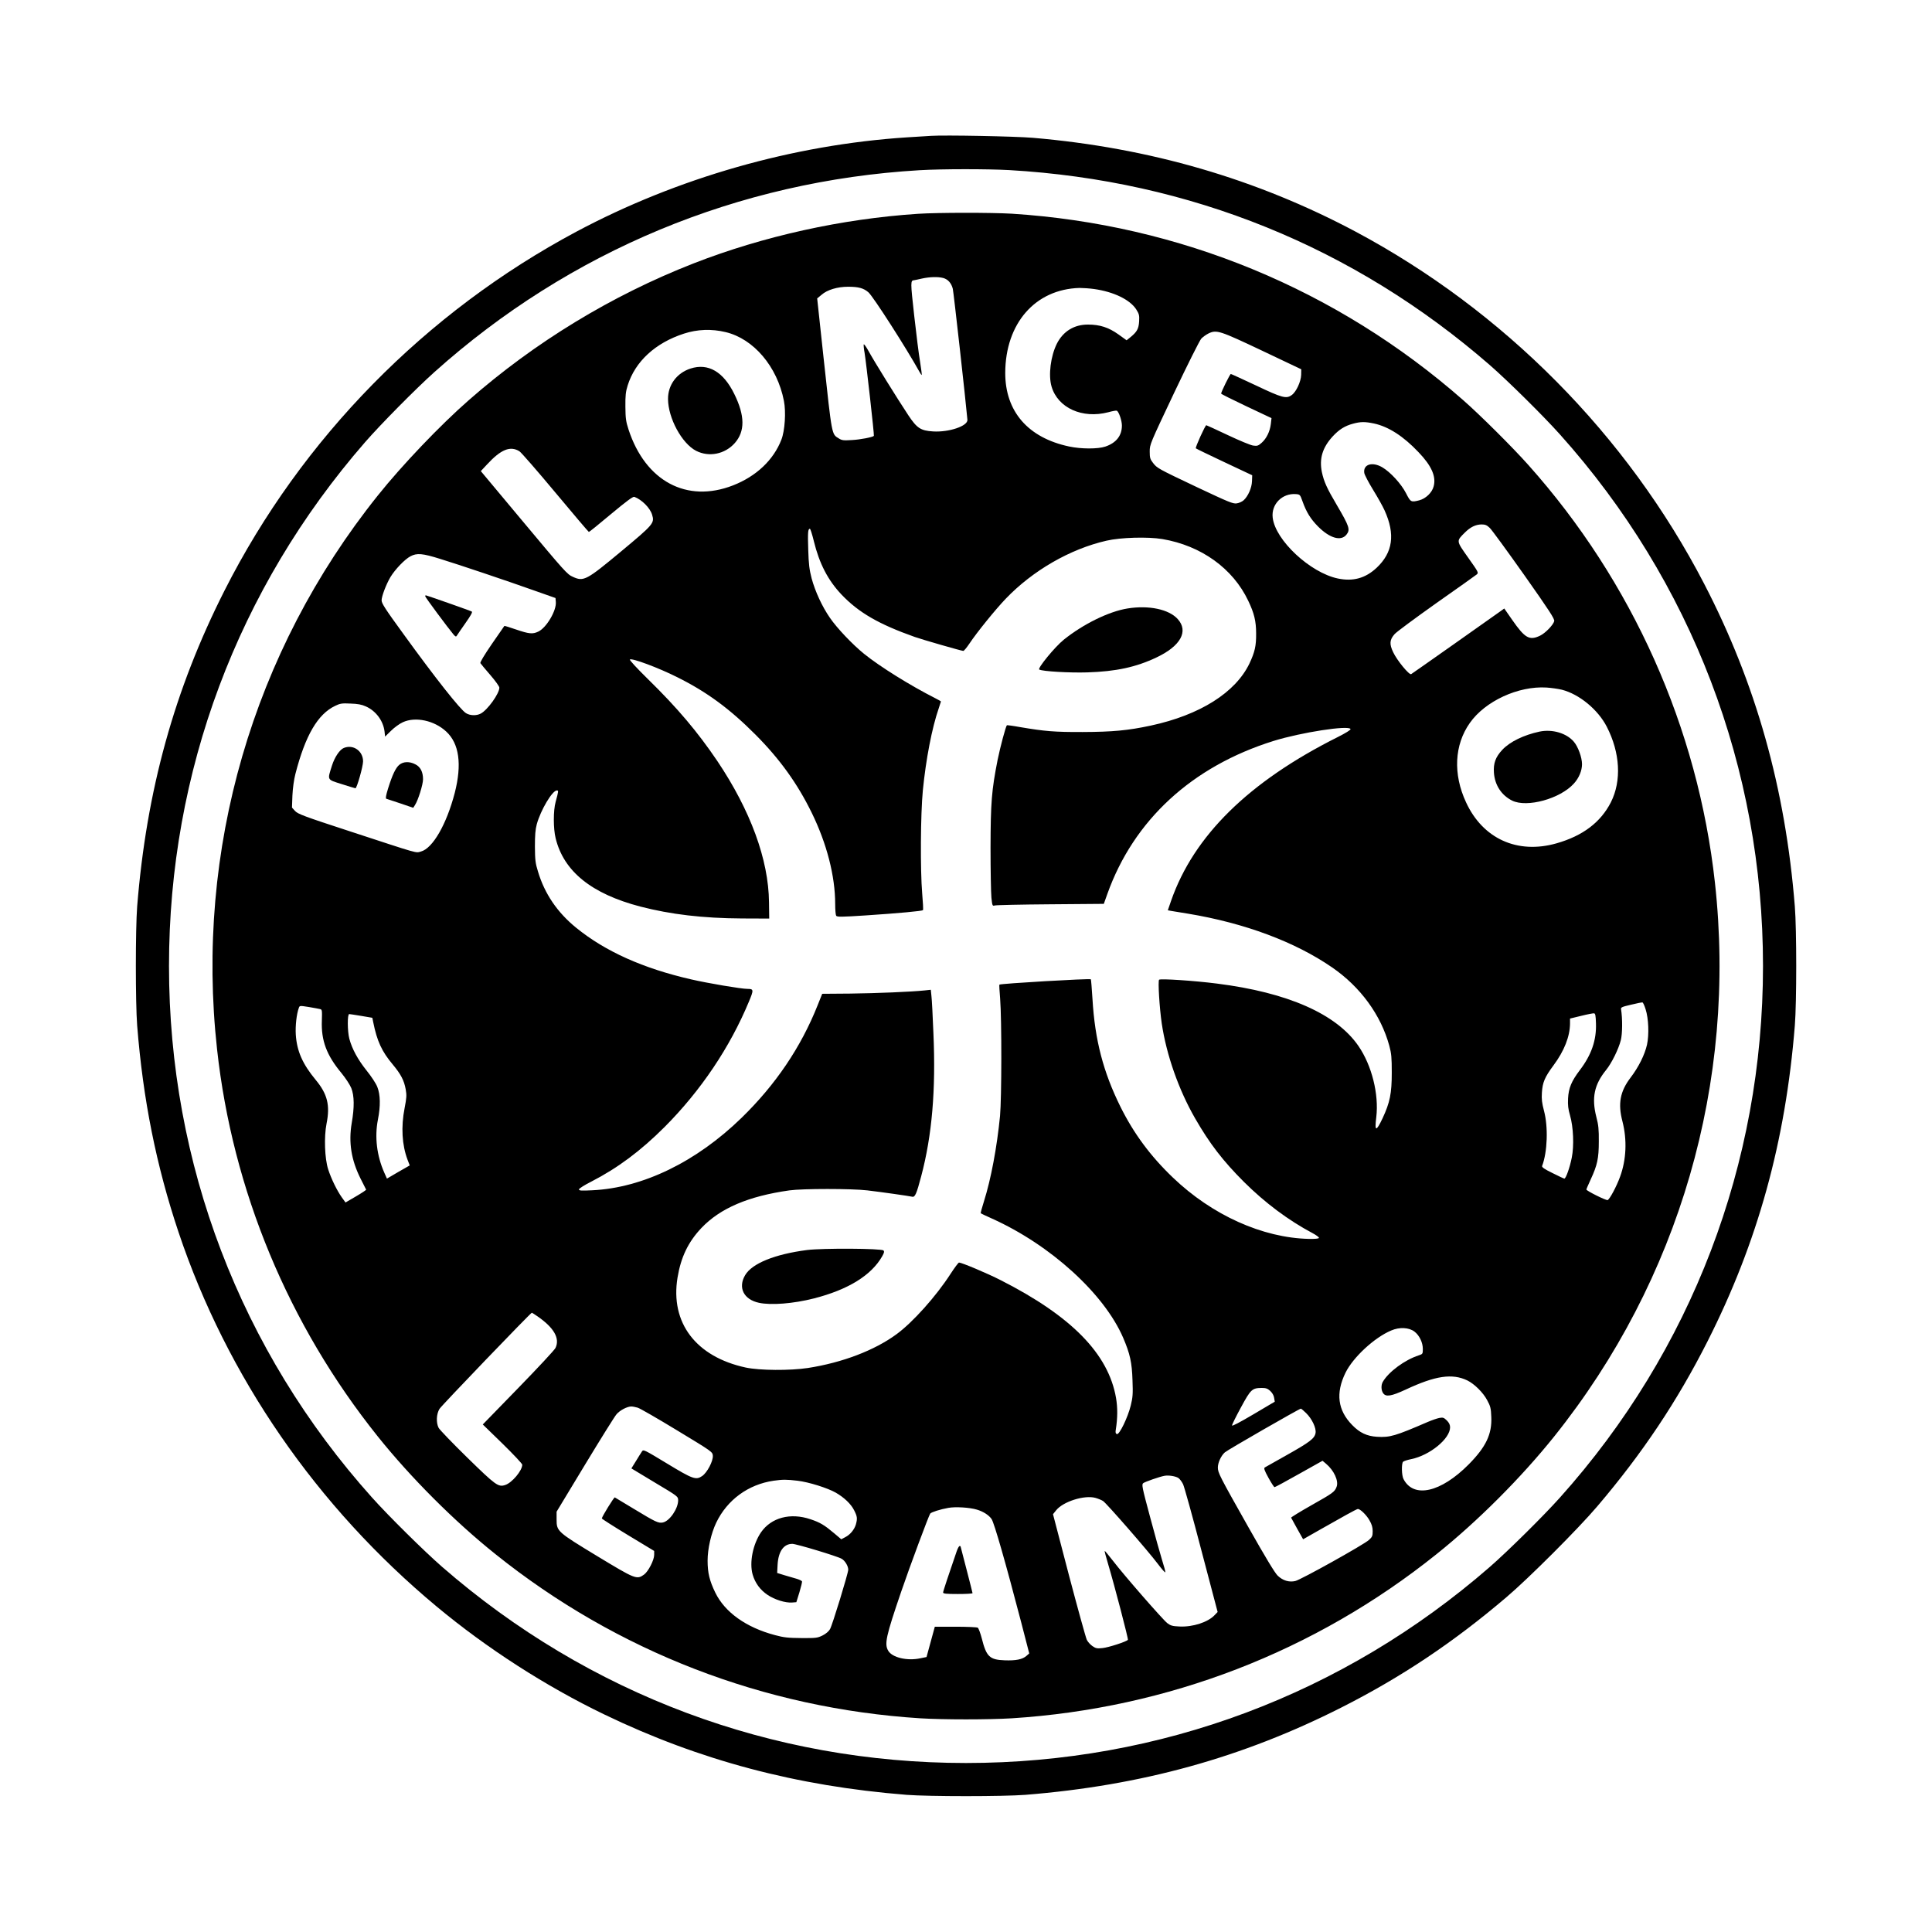 <?xml version="1.0" standalone="no"?>
<!DOCTYPE svg PUBLIC "-//W3C//DTD SVG 20010904//EN"
 "http://www.w3.org/TR/2001/REC-SVG-20010904/DTD/svg10.dtd">
<svg version="1.0" xmlns="http://www.w3.org/2000/svg"
 width="1772pt" height="1772pt" viewBox="0 0 1772 1772"
 preserveAspectRatio="xMidYMid meet">
<g transform="translate(0,1772) scale(0.1,-0.1)"
fill="#000000" stroke="none">
<path d="M8540 16474 c-30 -2 -131 -8 -225 -14 -1040 -68 -2102 -371 -3027
-864 -1385 -739 -2522 -1897 -3228 -3291 -461 -910 -717 -1837 -802 -2900 -16
-209 -16 -881 0 -1090 54 -682 175 -1285 379 -1895 444 -1325 1267 -2519 2368
-3435 460 -383 1002 -732 1540 -991 870 -419 1761 -656 2770 -736 209 -16 881
-16 1090 0 1063 85 1990 341 2900 802 547 277 1025 596 1511 1010 204 173 661
630 834 834 414 486 733 964 1010 1511 461 910 717 1835 802 2900 17 209 17
881 0 1090 -86 1082 -357 2046 -832 2961 -707 1363 -1837 2504 -3198 3230
-908 483 -1890 769 -2959 860 -165 14 -807 26 -933 18z m716 -314 c1660 -96
3165 -707 4409 -1789 163 -142 490 -465 643 -636 1207 -1347 1862 -3062 1862
-4875 0 -1813 -655 -3528 -1862 -4875 -153 -171 -480 -494 -643 -636 -1344
-1170 -3025 -1799 -4805 -1799 -1780 0 -3461 629 -4805 1799 -163 142 -490
465 -643 636 -1207 1347 -1862 3062 -1862 4875 0 1780 629 3461 1799 4805 142
163 465 490 636 643 1238 1109 2785 1753 4450 1851 207 12 618 12 821 1z"/>
<path d="M8420 15759 c-699 -46 -1418 -205 -2059 -455 -752 -294 -1456 -723
-2061 -1254 -262 -229 -613 -597 -835 -875 -1148 -1434 -1676 -3252 -1474
-5080 142 -1293 655 -2527 1474 -3550 302 -377 702 -778 1080 -1080 1114 -893
2464 -1414 3895 -1505 212 -13 628 -13 840 0 1431 91 2781 612 3895 1505 378
302 778 703 1080 1080 1148 1434 1676 3252 1474 5080 -156 1417 -757 2762
-1711 3830 -145 163 -447 463 -598 595 -1157 1016 -2602 1612 -4140 1710 -188
11 -674 11 -860 -1z m232 -589 c43 -12 74 -47 87 -99 7 -27 118 -1020 134
-1201 5 -57 -168 -116 -315 -107 -114 7 -148 30 -226 147 -103 155 -319 504
-364 587 -23 42 -44 71 -46 64 -2 -6 1 -41 8 -78 14 -83 90 -756 85 -761 -12
-12 -124 -34 -200 -38 -79 -5 -94 -3 -122 15 -66 41 -61 16 -140 745 l-58 539
40 33 c52 46 146 74 244 74 96 0 142 -13 186 -51 45 -40 350 -516 468 -729 10
-18 19 -31 21 -29 2 2 -5 56 -15 119 -11 63 -35 254 -54 424 -35 314 -35 324
0 326 6 1 37 7 70 15 74 16 148 18 197 5z m1384 -101 c178 -25 327 -97 385
-186 27 -43 30 -55 27 -110 -4 -69 -20 -97 -80 -146 l-35 -28 -75 54 c-90 64
-170 90 -278 90 -127 1 -228 -61 -286 -174 -58 -116 -80 -291 -49 -395 58
-196 282 -297 520 -235 39 11 74 17 79 14 19 -12 46 -91 46 -136 0 -93 -52
-159 -152 -193 -68 -23 -221 -23 -333 1 -376 80 -585 321 -585 674 1 455 275
769 682 780 31 0 92 -4 134 -10z m-3381 -395 c257 -61 474 -316 535 -631 20
-100 9 -273 -23 -355 -72 -187 -231 -337 -444 -420 -424 -165 -803 38 -958
512 -24 74 -28 102 -29 210 -1 102 3 138 21 195 69 220 254 390 516 475 123
40 253 45 382 14z m4922 -171 l358 -170 -1 -52 c-2 -61 -45 -155 -86 -184 -50
-37 -87 -27 -327 87 -124 58 -228 106 -232 106 -8 0 -89 -165 -89 -180 0 -4
104 -56 231 -116 l231 -109 -6 -53 c-8 -69 -40 -134 -84 -173 -30 -27 -41 -31
-76 -26 -23 2 -128 46 -234 96 -106 50 -195 91 -198 91 -10 0 -103 -205 -96
-212 4 -4 122 -61 262 -127 l255 -120 -2 -55 c-2 -60 -35 -136 -76 -174 -14
-13 -43 -26 -64 -29 -35 -5 -74 12 -359 146 -367 174 -372 177 -410 227 -25
32 -29 46 -29 103 0 65 3 71 223 536 123 259 235 483 250 499 15 16 45 37 67
48 74 35 101 26 492 -159z m1024 -667 c134 -29 270 -116 410 -264 120 -125
163 -224 138 -314 -15 -57 -72 -111 -132 -127 -76 -19 -79 -17 -121 65 -44 86
-143 194 -218 238 -92 54 -177 27 -165 -52 3 -18 40 -88 81 -155 42 -68 89
-152 105 -188 100 -220 76 -387 -73 -527 -103 -96 -216 -127 -355 -98 -254 53
-574 351 -598 558 -15 123 88 227 215 216 35 -3 37 -6 58 -65 36 -101 75 -163
142 -231 108 -109 212 -139 262 -75 36 46 26 75 -89 271 -91 154 -118 214
-137 302 -25 123 5 224 98 326 59 64 112 98 188 118 70 19 109 19 191 2z
m-7837 -255 c17 -11 166 -182 331 -380 165 -198 303 -360 306 -360 3 -1 95 73
203 164 143 119 201 162 214 158 68 -25 145 -102 163 -164 24 -77 13 -89 -286
-338 -316 -263 -342 -277 -440 -232 -54 24 -67 39 -484 538 l-361 432 56 60
c128 139 214 174 298 122z m8900 -703 c19 -18 161 -213 316 -432 232 -329 280
-403 275 -423 -9 -35 -80 -109 -129 -133 -98 -47 -139 -24 -256 144 l-73 105
-46 -33 c-68 -49 -794 -561 -808 -569 -17 -11 -130 126 -165 201 -36 75 -33
114 13 166 16 19 188 146 381 283 194 136 361 255 372 264 19 16 17 20 -78
154 -111 157 -110 151 -31 230 51 51 99 74 153 75 34 0 49 -6 76 -32z m-6200
-120 c51 -208 130 -360 254 -491 158 -166 342 -272 672 -389 71 -25 429 -128
445 -128 7 0 32 31 57 68 67 101 239 313 332 410 248 259 591 457 925 533 129
30 378 37 511 15 356 -60 648 -269 789 -567 54 -113 72 -186 72 -299 1 -115
-12 -170 -61 -275 -128 -267 -454 -473 -905 -570 -210 -45 -352 -58 -625 -59
-259 -1 -348 7 -573 45 -65 12 -120 19 -122 17 -11 -12 -60 -195 -85 -317 -55
-279 -64 -390 -65 -806 0 -209 4 -415 8 -458 8 -75 10 -78 30 -72 12 4 242 9
511 11 l490 4 32 90 c242 678 776 1170 1524 1404 250 78 694 147 707 109 3 -7
-45 -37 -119 -74 -814 -408 -1319 -904 -1527 -1501 l-30 -87 32 -6 c18 -3 87
-14 153 -25 519 -86 981 -258 1322 -493 260 -179 447 -436 524 -717 20 -73 23
-109 23 -250 0 -189 -17 -272 -84 -416 -60 -127 -75 -124 -58 10 25 210 -41
474 -164 653 -202 293 -647 490 -1299 572 -203 26 -519 47 -529 35 -12 -12 4
-261 24 -399 43 -291 156 -611 306 -872 134 -233 255 -390 448 -583 193 -192
407 -352 629 -470 34 -18 61 -38 59 -44 -3 -7 -36 -10 -93 -9 -425 10 -887
218 -1247 563 -205 196 -359 404 -481 650 -157 317 -234 611 -256 986 -6 98
-13 180 -15 182 -9 9 -830 -39 -839 -49 -2 -2 1 -60 7 -129 15 -193 14 -909
-1 -1075 -28 -286 -83 -580 -147 -782 -19 -59 -32 -109 -30 -111 2 -2 48 -24
102 -48 538 -242 1029 -689 1204 -1093 63 -147 81 -227 86 -392 5 -125 2 -157
-16 -230 -27 -110 -105 -271 -127 -262 -12 4 -15 15 -10 42 17 108 17 200 2
289 -70 405 -408 750 -1057 1080 -125 64 -359 162 -383 162 -6 0 -41 -47 -78
-104 -133 -206 -346 -444 -495 -553 -201 -148 -497 -261 -813 -310 -167 -25
-442 -23 -570 4 -458 99 -694 411 -626 825 31 188 98 327 219 455 173 182 432
292 807 345 123 17 569 17 715 0 128 -15 380 -51 411 -58 26 -7 40 25 83 188
99 373 135 790 112 1310 -6 156 -14 309 -18 341 l-6 59 -56 -6 c-124 -13 -440
-26 -683 -29 l-257 -2 -42 -105 c-153 -385 -385 -728 -697 -1032 -416 -405
-907 -643 -1369 -665 -102 -5 -123 -4 -123 8 0 8 52 41 116 73 239 123 450
280 670 500 331 332 599 730 773 1150 45 107 44 116 -13 116 -58 0 -364 52
-516 87 -442 101 -789 257 -1056 474 -172 140 -289 311 -350 516 -24 76 -27
107 -28 228 0 106 4 156 17 205 36 131 143 310 184 310 17 0 16 -5 -11 -105
-22 -79 -22 -244 0 -333 74 -304 329 -510 777 -627 279 -72 572 -107 932 -109
l250 -1 -2 150 c-4 391 -170 842 -474 1295 -180 266 -364 485 -639 754 -100
98 -168 172 -163 177 16 16 263 -76 434 -162 273 -136 482 -290 719 -528 222
-223 384 -448 515 -716 138 -282 215 -580 215 -836 0 -52 4 -100 9 -108 8 -12
47 -12 273 3 303 20 515 40 523 48 4 3 0 73 -7 154 -18 214 -15 727 6 944 28
285 84 576 146 754 11 33 20 61 20 62 0 2 -24 16 -52 30 -227 115 -507 289
-653 407 -106 86 -247 234 -313 330 -72 104 -135 241 -168 362 -21 82 -27 129
-31 262 -5 158 -3 193 15 193 5 0 21 -51 36 -112z m-3427 -164 c175 -54 601
-197 868 -292 l190 -67 3 -36 c7 -79 -86 -237 -161 -272 -51 -25 -86 -21 -203
19 -58 20 -106 35 -108 33 -2 -2 -53 -77 -115 -166 -70 -102 -109 -168 -105
-175 4 -7 45 -56 91 -109 46 -53 83 -105 83 -116 0 -55 -109 -206 -171 -238
-39 -21 -98 -19 -135 4 -51 31 -279 319 -570 721 -172 236 -204 286 -204 314
0 37 42 147 81 213 43 71 131 163 184 191 59 31 109 27 272 -24z m10288 -1200
c160 -41 331 -182 412 -339 123 -239 137 -496 38 -693 -94 -184 -257 -308
-499 -377 -358 -102 -676 42 -830 377 -120 258 -107 526 35 727 140 200 444
341 704 325 44 -3 107 -12 140 -20z m-10970 -153 c93 -41 160 -132 172 -230
l5 -47 54 53 c30 30 78 65 109 79 116 53 288 16 397 -85 120 -110 146 -301 79
-563 -75 -288 -202 -509 -310 -538 -52 -14 -4 -27 -651 185 -423 138 -478 159
-504 187 l-28 31 4 111 c3 66 14 145 27 196 91 354 205 550 365 626 45 22 62
25 141 21 66 -2 103 -9 140 -26z m11738 -2777 c28 -86 33 -234 13 -326 -21
-93 -77 -205 -150 -301 -97 -127 -118 -239 -75 -403 43 -167 36 -350 -22 -507
-33 -91 -95 -206 -114 -214 -14 -5 -195 85 -195 97 0 4 18 45 39 91 61 131 75
194 75 349 1 110 -3 152 -23 227 -44 173 -19 295 89 428 52 64 115 192 136
275 15 59 16 198 2 284 -3 17 10 22 92 41 52 13 99 22 105 21 5 -2 18 -29 28
-62z m-12158 1 c19 -4 20 -10 17 -107 -7 -182 44 -317 179 -479 39 -48 78
-107 91 -139 28 -70 29 -177 4 -320 -30 -177 -5 -338 81 -510 27 -52 49 -98
51 -101 1 -4 -40 -31 -93 -62 l-96 -56 -34 47 c-44 62 -97 170 -125 257 -32
99 -39 298 -15 419 34 169 8 272 -99 401 -121 146 -173 264 -183 415 -5 81 7
190 28 246 7 21 9 21 91 8 46 -8 92 -16 103 -19z m11703 -133 c5 -153 -42
-288 -148 -427 -77 -102 -103 -164 -108 -260 -3 -62 1 -97 18 -155 31 -106 38
-280 16 -388 -18 -91 -54 -192 -68 -192 -4 0 -54 23 -109 51 -74 36 -99 54
-95 65 49 128 57 359 17 507 -18 69 -23 105 -19 165 6 95 26 142 106 250 99
133 151 266 152 384 l0 46 103 25 c56 14 109 24 117 23 12 -1 16 -20 18 -94z
m-11323 70 l100 -17 8 -40 c35 -174 79 -269 179 -388 74 -89 104 -145 119
-228 10 -55 8 -78 -10 -172 -34 -173 -24 -339 27 -474 l20 -52 -105 -60 -104
-61 -25 56 c-68 154 -89 326 -58 484 25 125 23 229 -5 300 -12 32 -55 97 -100
153 -79 99 -132 196 -157 290 -18 68 -19 227 -1 226 6 0 57 -8 112 -17z m1613
-2754 c153 -105 209 -203 167 -291 -8 -18 -162 -183 -341 -367 l-326 -335 181
-176 c99 -97 181 -184 181 -193 0 -54 -94 -166 -156 -186 -64 -21 -86 -5 -349
252 -136 133 -253 255 -262 272 -24 47 -21 127 8 174 19 31 835 880 847 882 2
0 24 -14 50 -32z m8045 -141 c45 -34 77 -100 77 -159 0 -45 -1 -47 -37 -59
-128 -41 -277 -151 -330 -243 -17 -29 -16 -77 3 -104 25 -36 73 -29 207 33
273 128 427 150 565 84 65 -32 145 -111 182 -181 30 -55 35 -74 38 -154 7
-158 -49 -275 -207 -435 -256 -258 -505 -314 -598 -135 -18 34 -20 143 -4 159
6 6 39 17 74 24 171 35 357 187 357 292 0 23 -9 42 -30 63 -27 26 -35 29 -68
23 -20 -4 -68 -20 -107 -37 -299 -129 -346 -143 -465 -136 -93 6 -158 36 -227
107 -134 136 -154 293 -62 481 70 142 266 323 419 387 76 33 163 28 213 -10z
m-1323 -544 c19 -18 33 -41 36 -63 l6 -36 -196 -116 c-129 -76 -196 -111 -196
-102 0 9 37 83 82 166 90 166 102 177 190 178 38 0 54 -5 78 -27z m-5801 -154
c20 -6 182 -99 361 -208 322 -195 325 -197 328 -232 4 -49 -52 -156 -98 -187
-57 -39 -85 -29 -324 116 -212 128 -215 130 -229 108 -8 -11 -32 -51 -55 -88
l-41 -66 214 -129 c213 -127 214 -128 215 -163 0 -77 -78 -191 -140 -204 -42
-8 -65 3 -265 124 -93 56 -173 104 -176 106 -7 4 -119 -178 -119 -193 0 -4
108 -73 240 -153 l240 -145 0 -36 c0 -48 -54 -153 -93 -181 -67 -48 -80 -42
-427 168 -369 224 -375 229 -375 337 l0 72 260 430 c143 236 273 445 290 464
32 37 96 70 134 71 13 0 40 -5 60 -11z m6131 -50 c54 -53 94 -138 86 -183 -9
-50 -55 -84 -261 -200 -104 -58 -196 -110 -204 -115 -11 -7 -5 -26 33 -95 26
-47 51 -86 56 -86 5 0 106 54 224 121 l216 121 32 -27 c73 -61 118 -158 97
-212 -17 -46 -34 -58 -231 -169 -104 -59 -187 -110 -186 -114 2 -3 27 -49 56
-102 l54 -96 151 86 c84 47 195 109 247 139 52 29 99 53 104 53 22 0 79 -55
106 -103 22 -38 30 -65 30 -101 0 -43 -4 -53 -34 -80 -46 -43 -626 -366 -676
-377 -57 -13 -114 4 -161 49 -26 25 -112 167 -270 447 -263 466 -279 497 -279
545 0 44 29 108 64 139 24 22 682 400 697 401 4 0 26 -18 49 -41z m-1172 -595
c12 -8 32 -34 43 -57 11 -23 87 -296 168 -607 l149 -565 -27 -28 c-60 -65
-200 -111 -322 -105 -65 3 -81 7 -113 31 -42 33 -396 438 -500 574 -39 50 -72
90 -74 88 -2 -2 12 -56 32 -122 59 -198 186 -685 181 -693 -10 -16 -179 -71
-234 -76 -48 -5 -61 -3 -91 18 -19 13 -43 39 -52 58 -9 19 -83 286 -164 593
l-146 559 29 36 c64 80 258 141 359 114 25 -7 57 -20 71 -29 32 -21 414 -459
502 -576 36 -48 67 -83 69 -78 2 6 -11 54 -28 107 -17 54 -67 233 -111 398
-75 279 -79 301 -63 313 18 13 150 59 194 67 38 7 102 -3 128 -20z m-3493 -25
c102 -12 274 -66 350 -109 78 -45 140 -104 169 -162 29 -57 31 -75 16 -130
-14 -47 -52 -94 -98 -117 l-36 -19 -65 55 c-89 75 -128 99 -218 129 -184 62
-359 15 -453 -120 -75 -110 -108 -277 -77 -387 23 -79 70 -142 137 -187 65
-44 165 -75 225 -70 l39 3 28 90 c15 50 26 95 24 101 -2 5 -24 16 -47 23 -24
7 -75 22 -113 33 l-68 21 4 76 c7 122 56 191 135 191 37 0 415 -114 453 -137
31 -18 60 -67 60 -100 0 -32 -146 -509 -167 -545 -11 -20 -38 -43 -68 -58 -47
-23 -59 -25 -195 -24 -123 1 -160 5 -242 27 -264 70 -459 209 -547 389 -53
109 -71 182 -71 294 0 108 32 249 79 348 101 210 294 351 526 385 85 12 118
12 220 0z m1645 -265 c58 -17 111 -51 135 -87 25 -39 129 -402 270 -942 l75
-290 -25 -22 c-37 -33 -98 -45 -201 -41 -137 5 -167 33 -209 200 -13 50 -30
95 -37 99 -7 5 -99 9 -204 9 l-190 0 -38 -139 -38 -139 -59 -12 c-119 -25
-255 7 -292 69 -37 62 -22 131 118 541 81 237 254 701 267 718 11 13 92 39
166 52 64 12 196 4 262 -16z"/>
<path d="M6334 14340 c-127 -41 -208 -151 -207 -280 1 -175 127 -408 258 -475
118 -60 264 -31 355 72 94 107 93 250 -5 449 -100 205 -240 286 -401 234z"/>
<path d="M10340 12139 c-171 -28 -405 -143 -583 -286 -82 -66 -244 -264 -225
-274 31 -17 278 -31 441 -26 262 8 447 48 634 137 222 105 296 240 195 352
-81 90 -266 129 -462 97z"/>
<path d="M7402 6255 c-295 -38 -505 -123 -568 -231 -67 -114 -13 -223 127
-253 111 -24 315 -8 504 40 313 80 526 211 626 386 19 33 21 45 12 54 -19 19
-557 22 -701 4z"/>
<path d="M3900 12251 c0 -9 214 -297 260 -351 18 -20 23 -22 30 -10 5 8 40 60
79 115 48 68 67 102 58 106 -13 8 -415 149 -422 149 -3 0 -5 -4 -5 -9z"/>
<path d="M14121 11010 c-145 -31 -273 -93 -342 -167 -62 -66 -83 -124 -77
-210 8 -114 69 -207 167 -256 136 -67 441 17 566 156 47 51 75 119 75 178 0
61 -36 161 -75 206 -67 79 -197 117 -314 93z"/>
<path d="M3154 10860 c-38 -15 -84 -83 -109 -161 -43 -137 -49 -127 90 -171
66 -21 122 -38 125 -38 13 0 70 200 70 247 0 95 -90 158 -176 123z"/>
<path d="M3662 10705 c-33 -28 -63 -90 -103 -218 -19 -62 -24 -90 -16 -93 7
-2 65 -22 130 -43 l117 -40 16 25 c29 44 74 188 74 237 0 67 -24 114 -71 137
-54 28 -110 26 -147 -5z"/>
<path d="M8775 3493 c-71 -206 -125 -368 -125 -379 0 -11 28 -14 135 -14 74 0
135 3 135 8 0 4 -25 101 -55 217 -30 115 -55 210 -55 212 0 2 -4 3 -9 3 -5 0
-17 -21 -26 -47z"/>
</g>
</svg>
